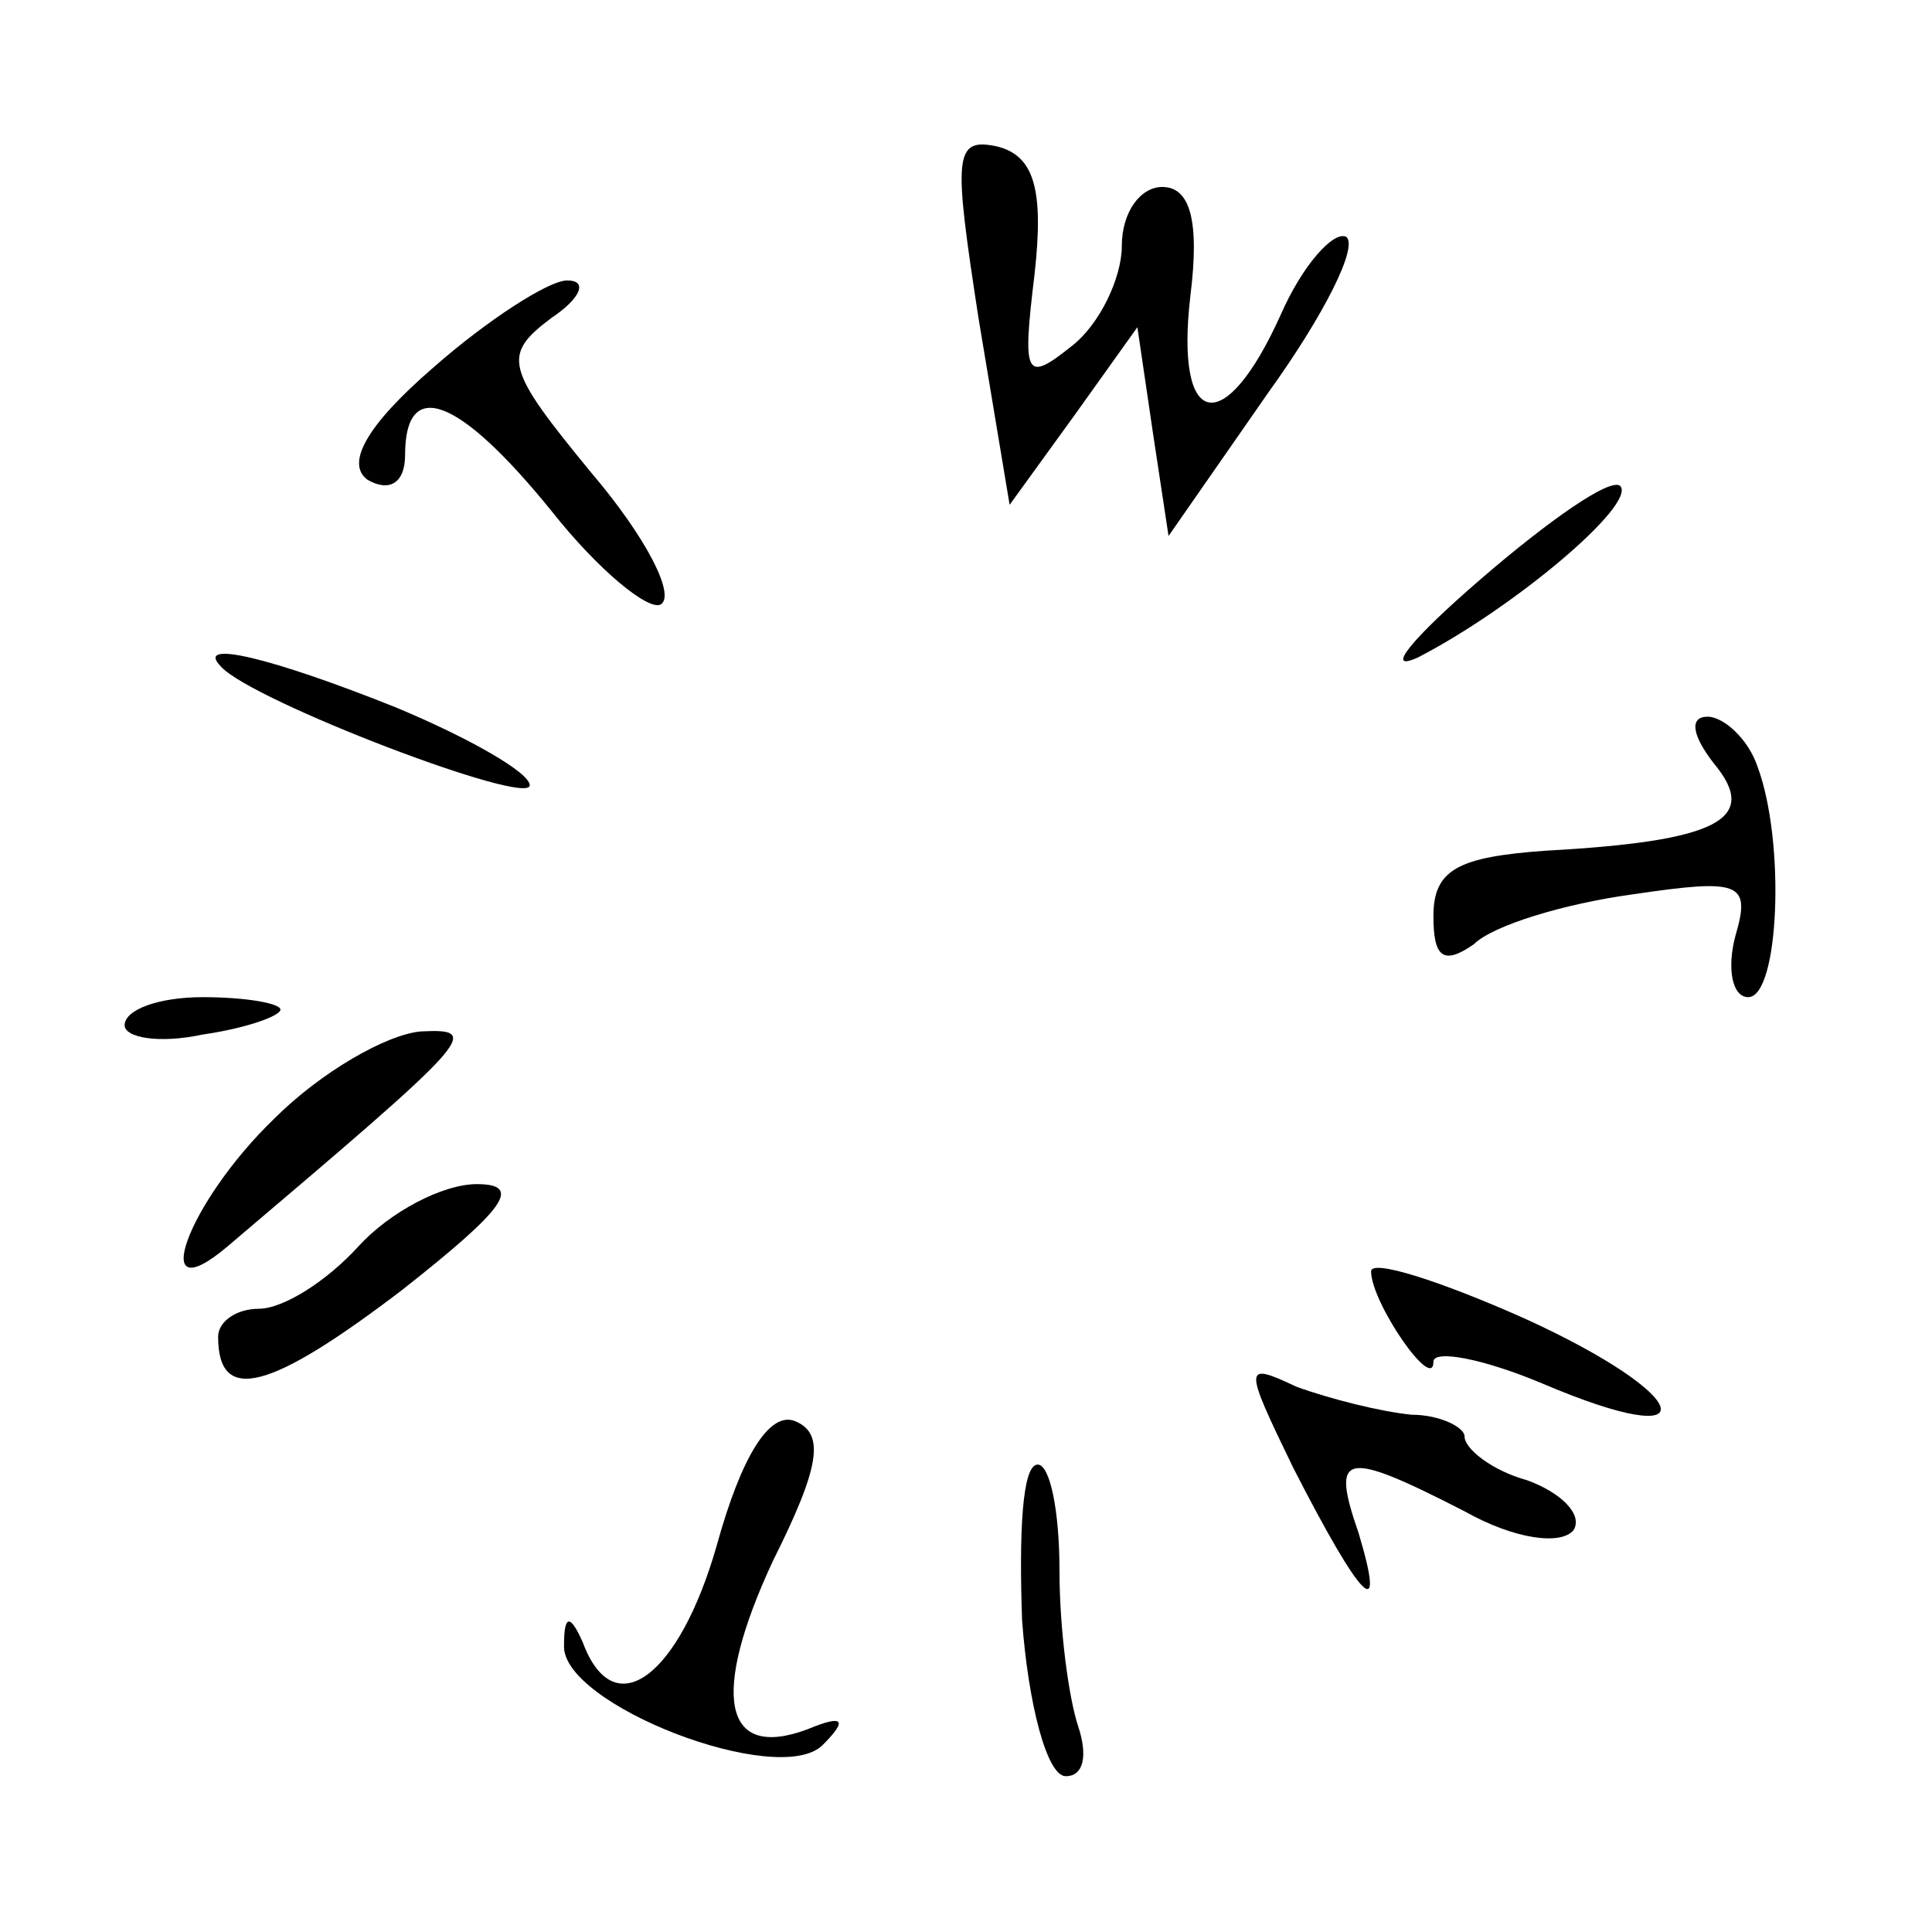 <?xml version="1.0" standalone="no"?>
<!DOCTYPE svg PUBLIC "-//W3C//DTD SVG 20010904//EN"
 "http://www.w3.org/TR/2001/REC-SVG-20010904/DTD/svg10.dtd">
<svg version="1.0" xmlns="http://www.w3.org/2000/svg"
 width="62pt" height="62pt" viewBox="0 0 62 62"
 preserveAspectRatio="xMidYMid meet">

<g transform="translate(0,62) scale(0.1,-0.1)"
fill="#000000" stroke="none">
<path d="M314 518 l10 -60 21 29 20 28 5 -34 5 -33 32 46 c18 25 29 47 25 50
-4 2 -14 -9 -21 -25 -18 -40 -34 -37 -29 6 3 24 0 35 -9 35 -7 0 -13 -8 -13
-19 0 -10 -7 -25 -16 -32 -15 -12 -16 -10 -12 23 3 27 0 38 -12 41 -14 3 -14
-3 -6 -55z"/>
<path d="M139 502 c-22 -19 -28 -31 -21 -36 7 -4 12 -1 12 8 0 25 17 19 47
-18 15 -19 31 -32 35 -30 5 3 -5 22 -22 42 -28 34 -29 38 -13 50 9 6 12 12 5
12 -6 0 -26 -13 -43 -28z"/>
<path d="M475 434 c-22 -19 -31 -30 -20 -25 31 16 70 49 65 55 -3 3 -23 -11
-45 -30z"/>
<path d="M71 406 c10 -11 99 -45 99 -38 0 4 -19 15 -43 25 -40 16 -65 22 -56
13z"/>
<path d="M550 375 c15 -18 1 -25 -54 -28 -28 -2 -36 -6 -36 -21 0 -13 3 -16
13 -9 6 6 29 13 51 16 34 5 38 4 33 -13 -3 -11 -1 -20 4 -20 10 0 12 50 3 74
-3 9 -11 16 -16 16 -6 0 -5 -6 2 -15z"/>
<path d="M40 291 c0 -4 11 -6 25 -3 14 2 25 6 25 8 0 2 -11 4 -25 4 -14 0 -25
-4 -25 -9z"/>
<path d="M88 261 c-28 -27 -41 -63 -15 -41 79 67 82 70 62 69 -11 -1 -32 -13
-47 -28z"/>
<path d="M115 220 c-10 -11 -24 -20 -32 -20 -7 0 -13 -4 -13 -9 0 -22 17 -17
59 15 33 26 39 34 24 34 -11 0 -28 -9 -38 -20z"/>
<path d="M440 212 c0 -10 20 -39 20 -29 0 4 16 1 35 -7 54 -23 49 -4 -6 21
-27 12 -49 19 -49 15z"/>
<path d="M415 149 c22 -43 30 -51 21 -21 -9 26 -5 27 34 7 16 -9 31 -11 35 -6
3 5 -4 12 -15 16 -11 3 -20 10 -20 14 0 3 -8 7 -17 7 -10 1 -26 5 -37 9 -17 8
-17 7 -1 -26z"/>
<path d="M230 124 c-12 -42 -33 -58 -43 -31 -4 9 -6 9 -6 -1 -1 -19 69 -46 83
-32 8 8 7 10 -5 5 -27 -10 -31 11 -11 54 15 30 17 41 7 45 -8 3 -17 -11 -25
-40z"/>
<path d="M328 100 c2 -27 8 -50 14 -50 6 0 7 7 4 16 -3 9 -6 31 -6 50 0 19 -3
34 -7 34 -5 0 -6 -22 -5 -50z"/>
</g>
</svg>
